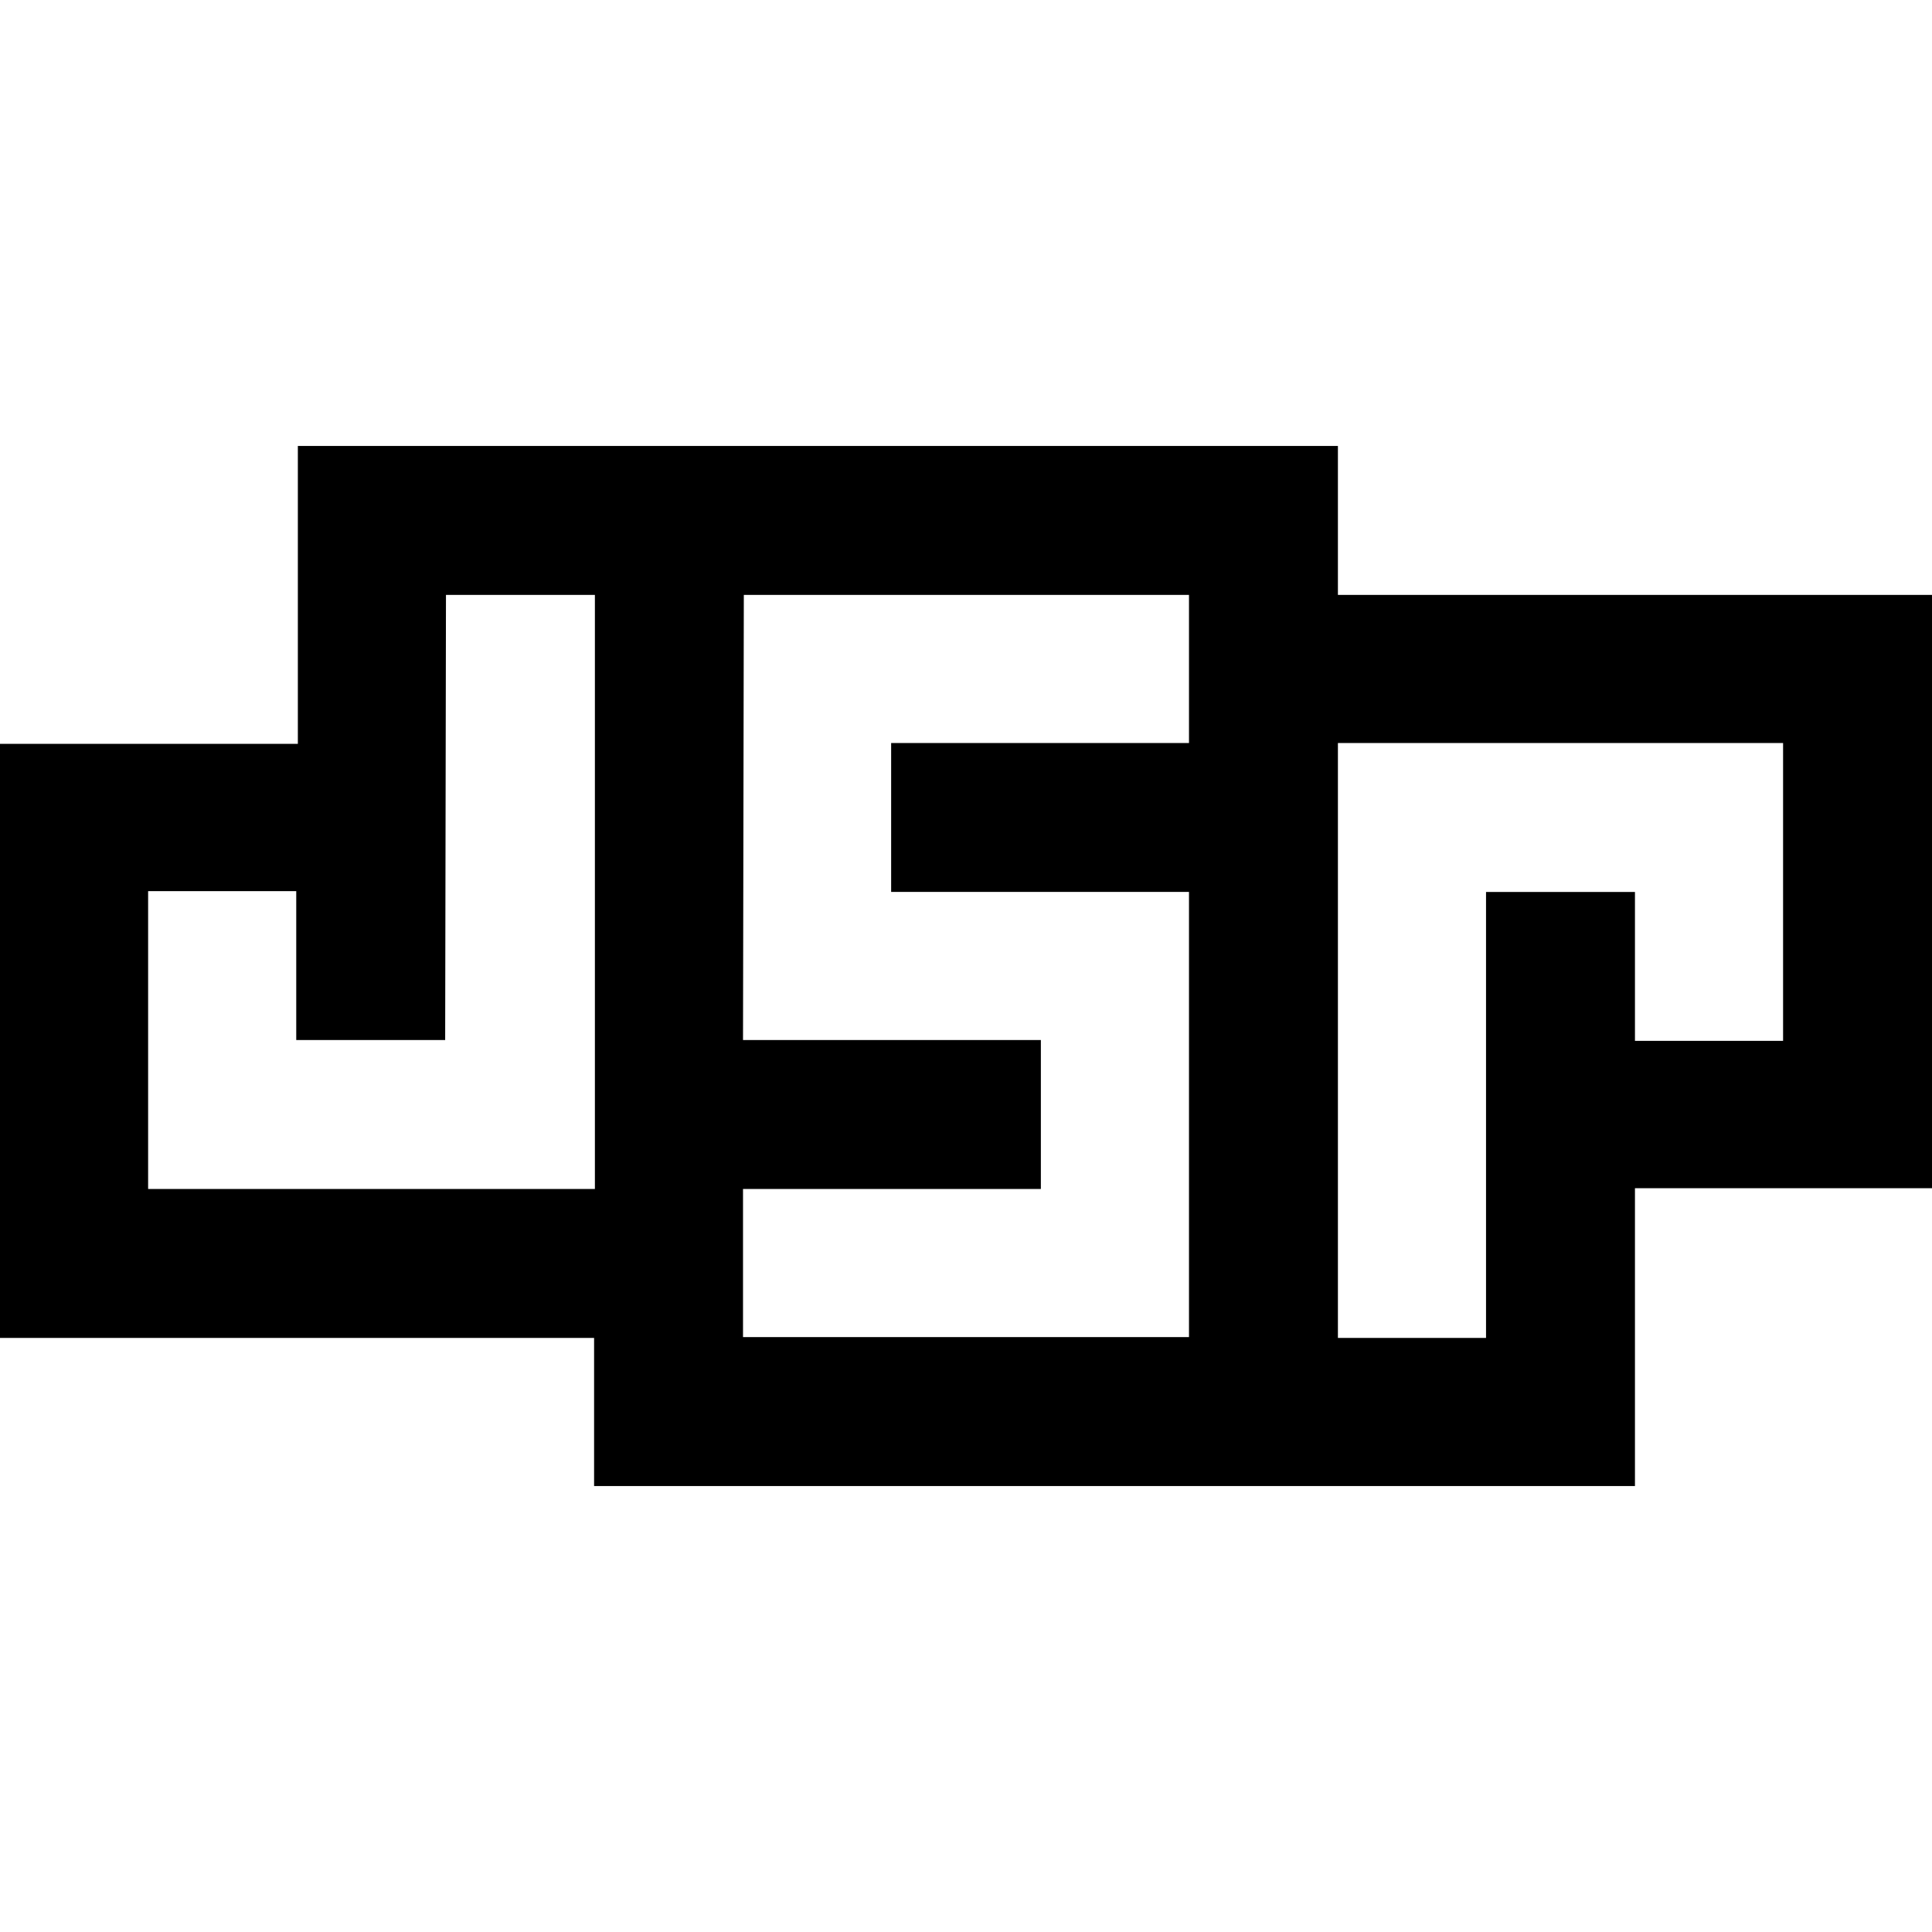 <svg xmlns="http://www.w3.org/2000/svg" aria-hidden="true" viewBox="0 0 24 24" fill="currentColor" style="--sl-icon-size:1.5rem"><path d="M3.7 5.54v3.7H0v7.38h7.38v1.84h12.93v-3.7H24V7.39h-7.38V5.54zm1.84 1.85h1.85v7.38H1.84v-3.7h1.84v1.85h1.85zm3.7 0h5.53v1.84h-3.7v1.85h3.7v5.53H9.23v-1.84h3.7v-1.85h-3.7zm7.38 1.84h5.53v3.7h-1.84v-1.85h-1.85v5.54h-1.84z"/></svg>